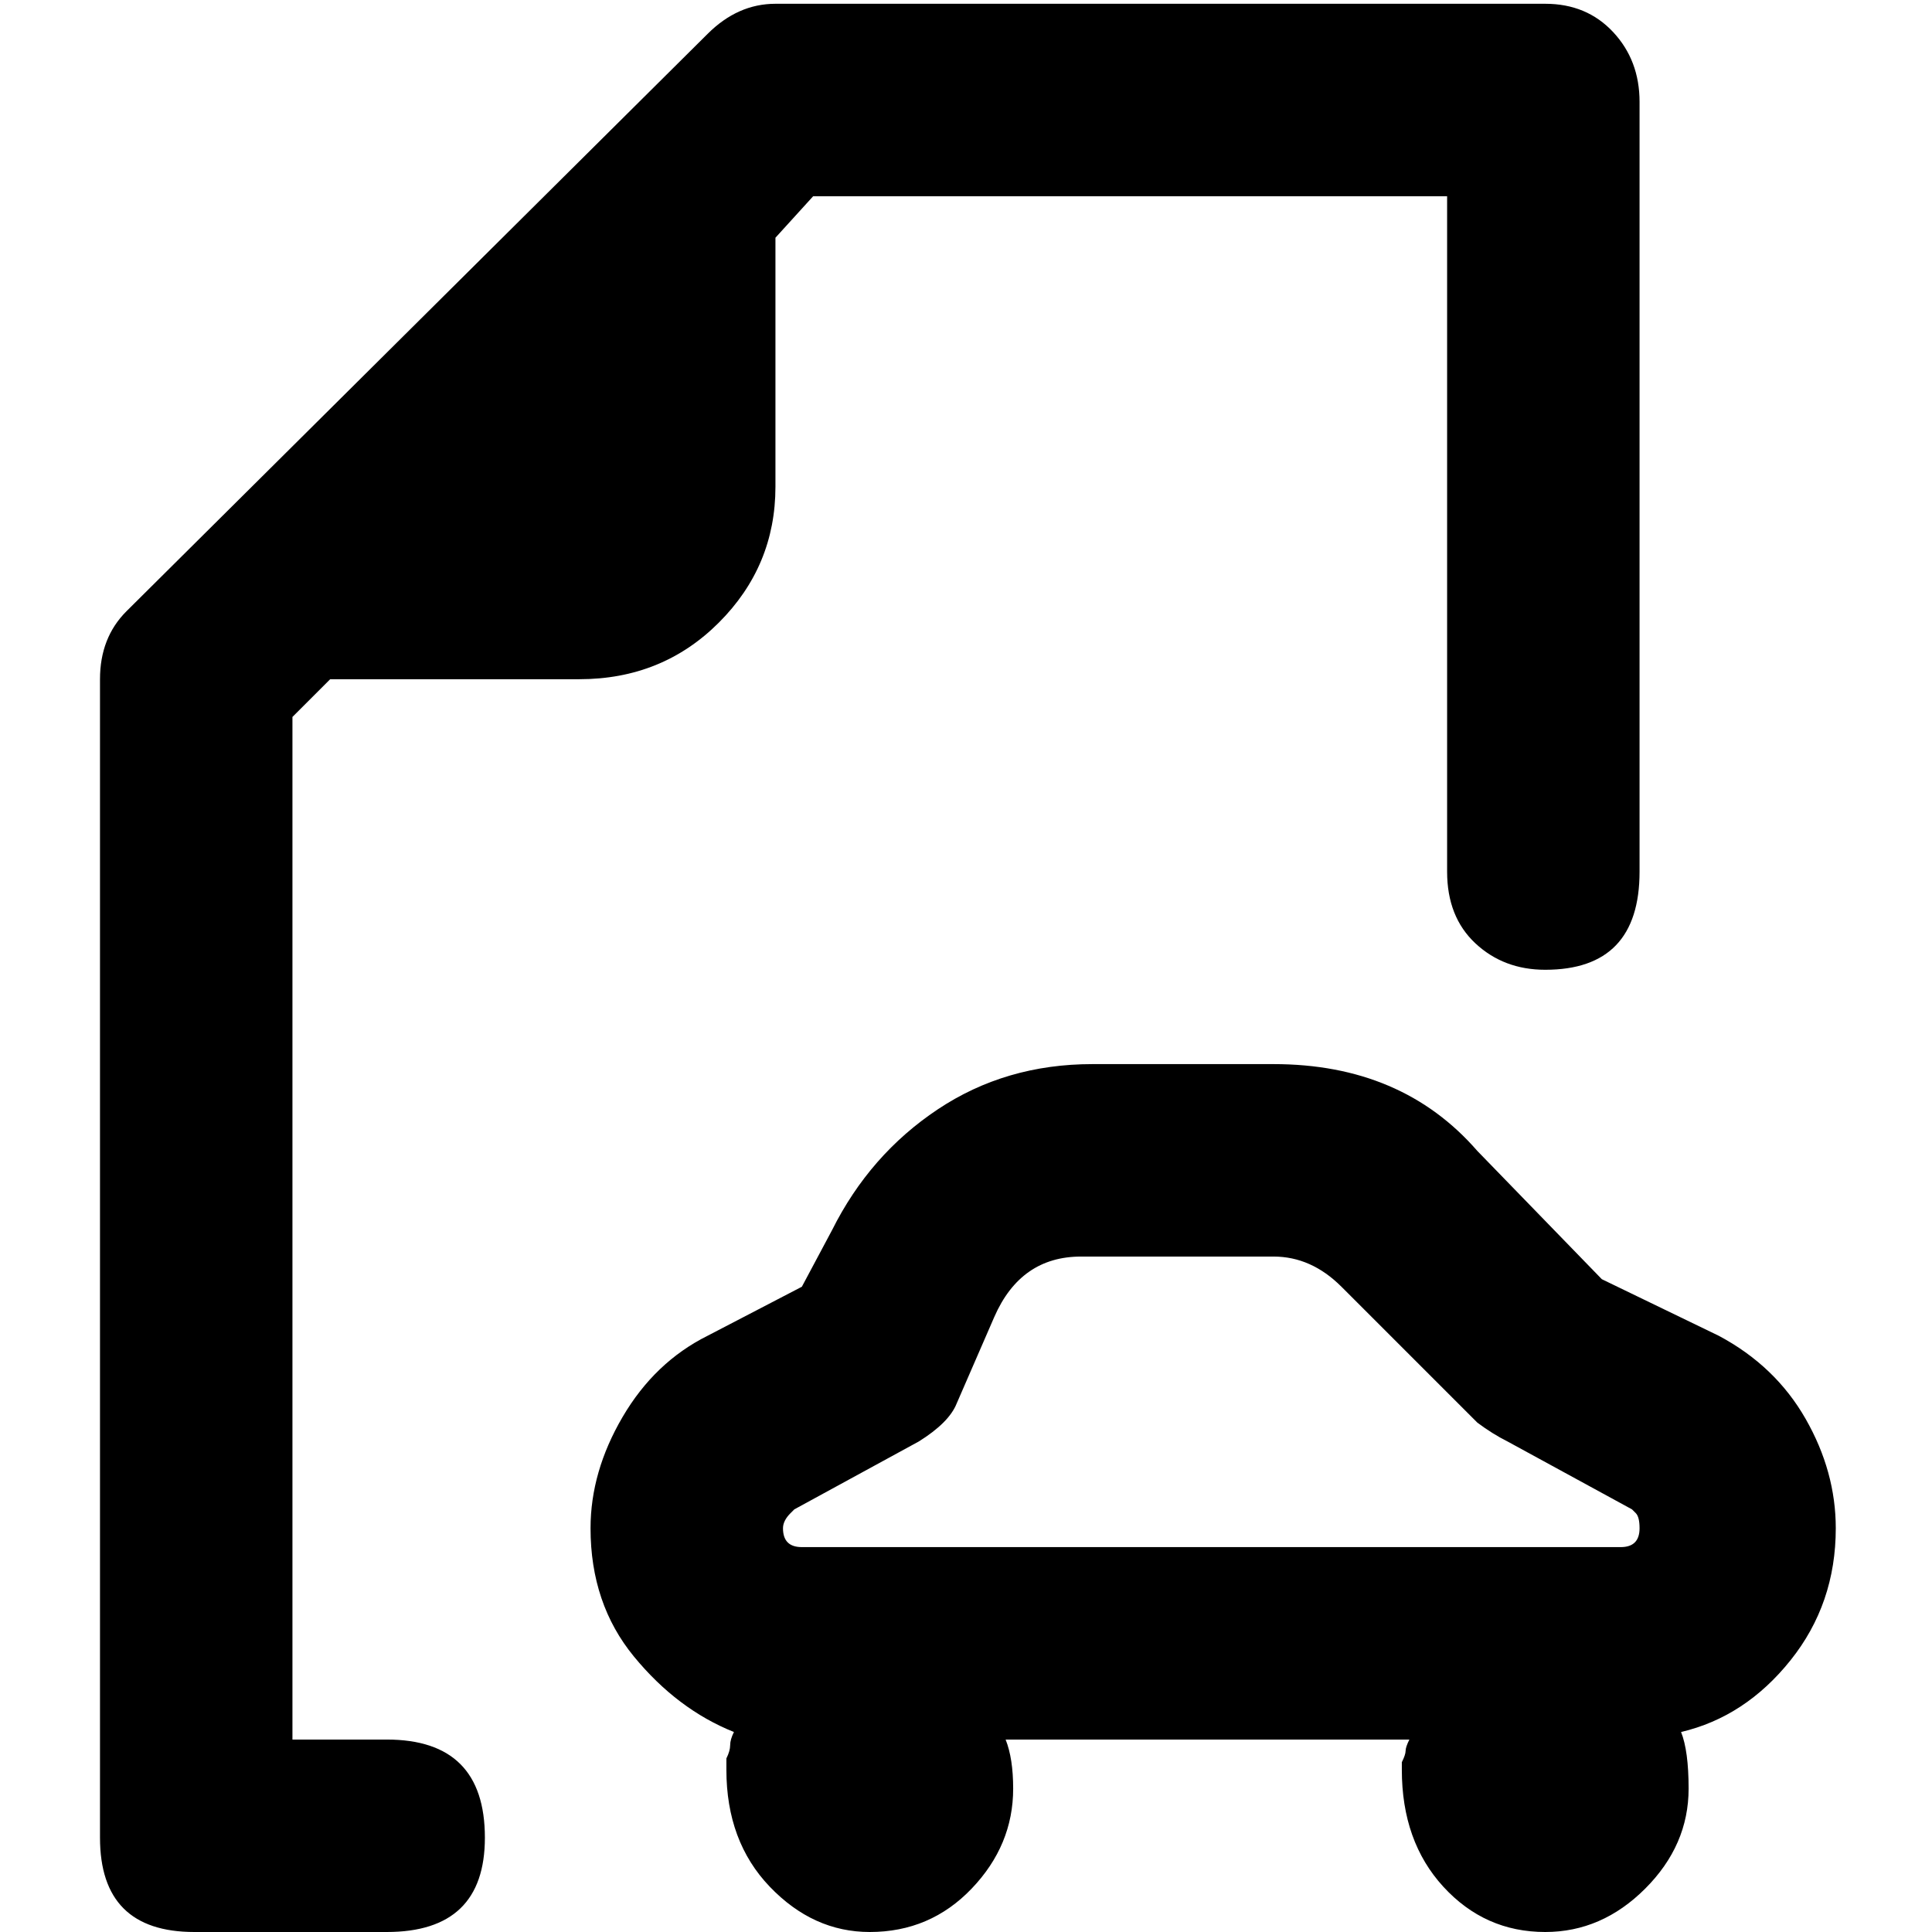 <svg xmlns="http://www.w3.org/2000/svg" viewBox="0 0 512 512">
	<path d="M77.5 190v271h25q26 0 26 26 0 25-26 25h-51q-25 0-25-25V180q0-11 7-18l154-153q8-8 18-8h204q11 0 18 7.5t7 18.5v204q0 26-25 26-11 0-18.5-7t-7.5-19V52h-168l-10 11v66q0 21-15 36t-37 15h-66zm409 215q0 20-12 35t-29 19q2 5 2 15 0 15-11.5 26.5T409.5 512q-16 0-27-12t-11-31v-2q1-2 1-3t1-3h-107q2 5 2 13 0 15-11 26.5t-27 11.5q-15 0-26.5-12t-11.5-31v-3q1-2 1-3.5t1-3.5q-15-6-26.5-20t-11.5-34q0-15 8.5-29.5t22.5-21.5l25-13 8-15q10-20 28-32t41-12h48q34 0 54 23l33 34 31 15q15 8 23 22t8 29zm-276-5l-1 1q-2 2-2 4 0 5 5 5h217q5 0 5-5 0-3-1-4l-1-1-33-18q-4-2-8-5l-36-36q-8-8-18-8h-51q-16 0-23 16l-10 23q-2 5-10 10z"/>
</svg>